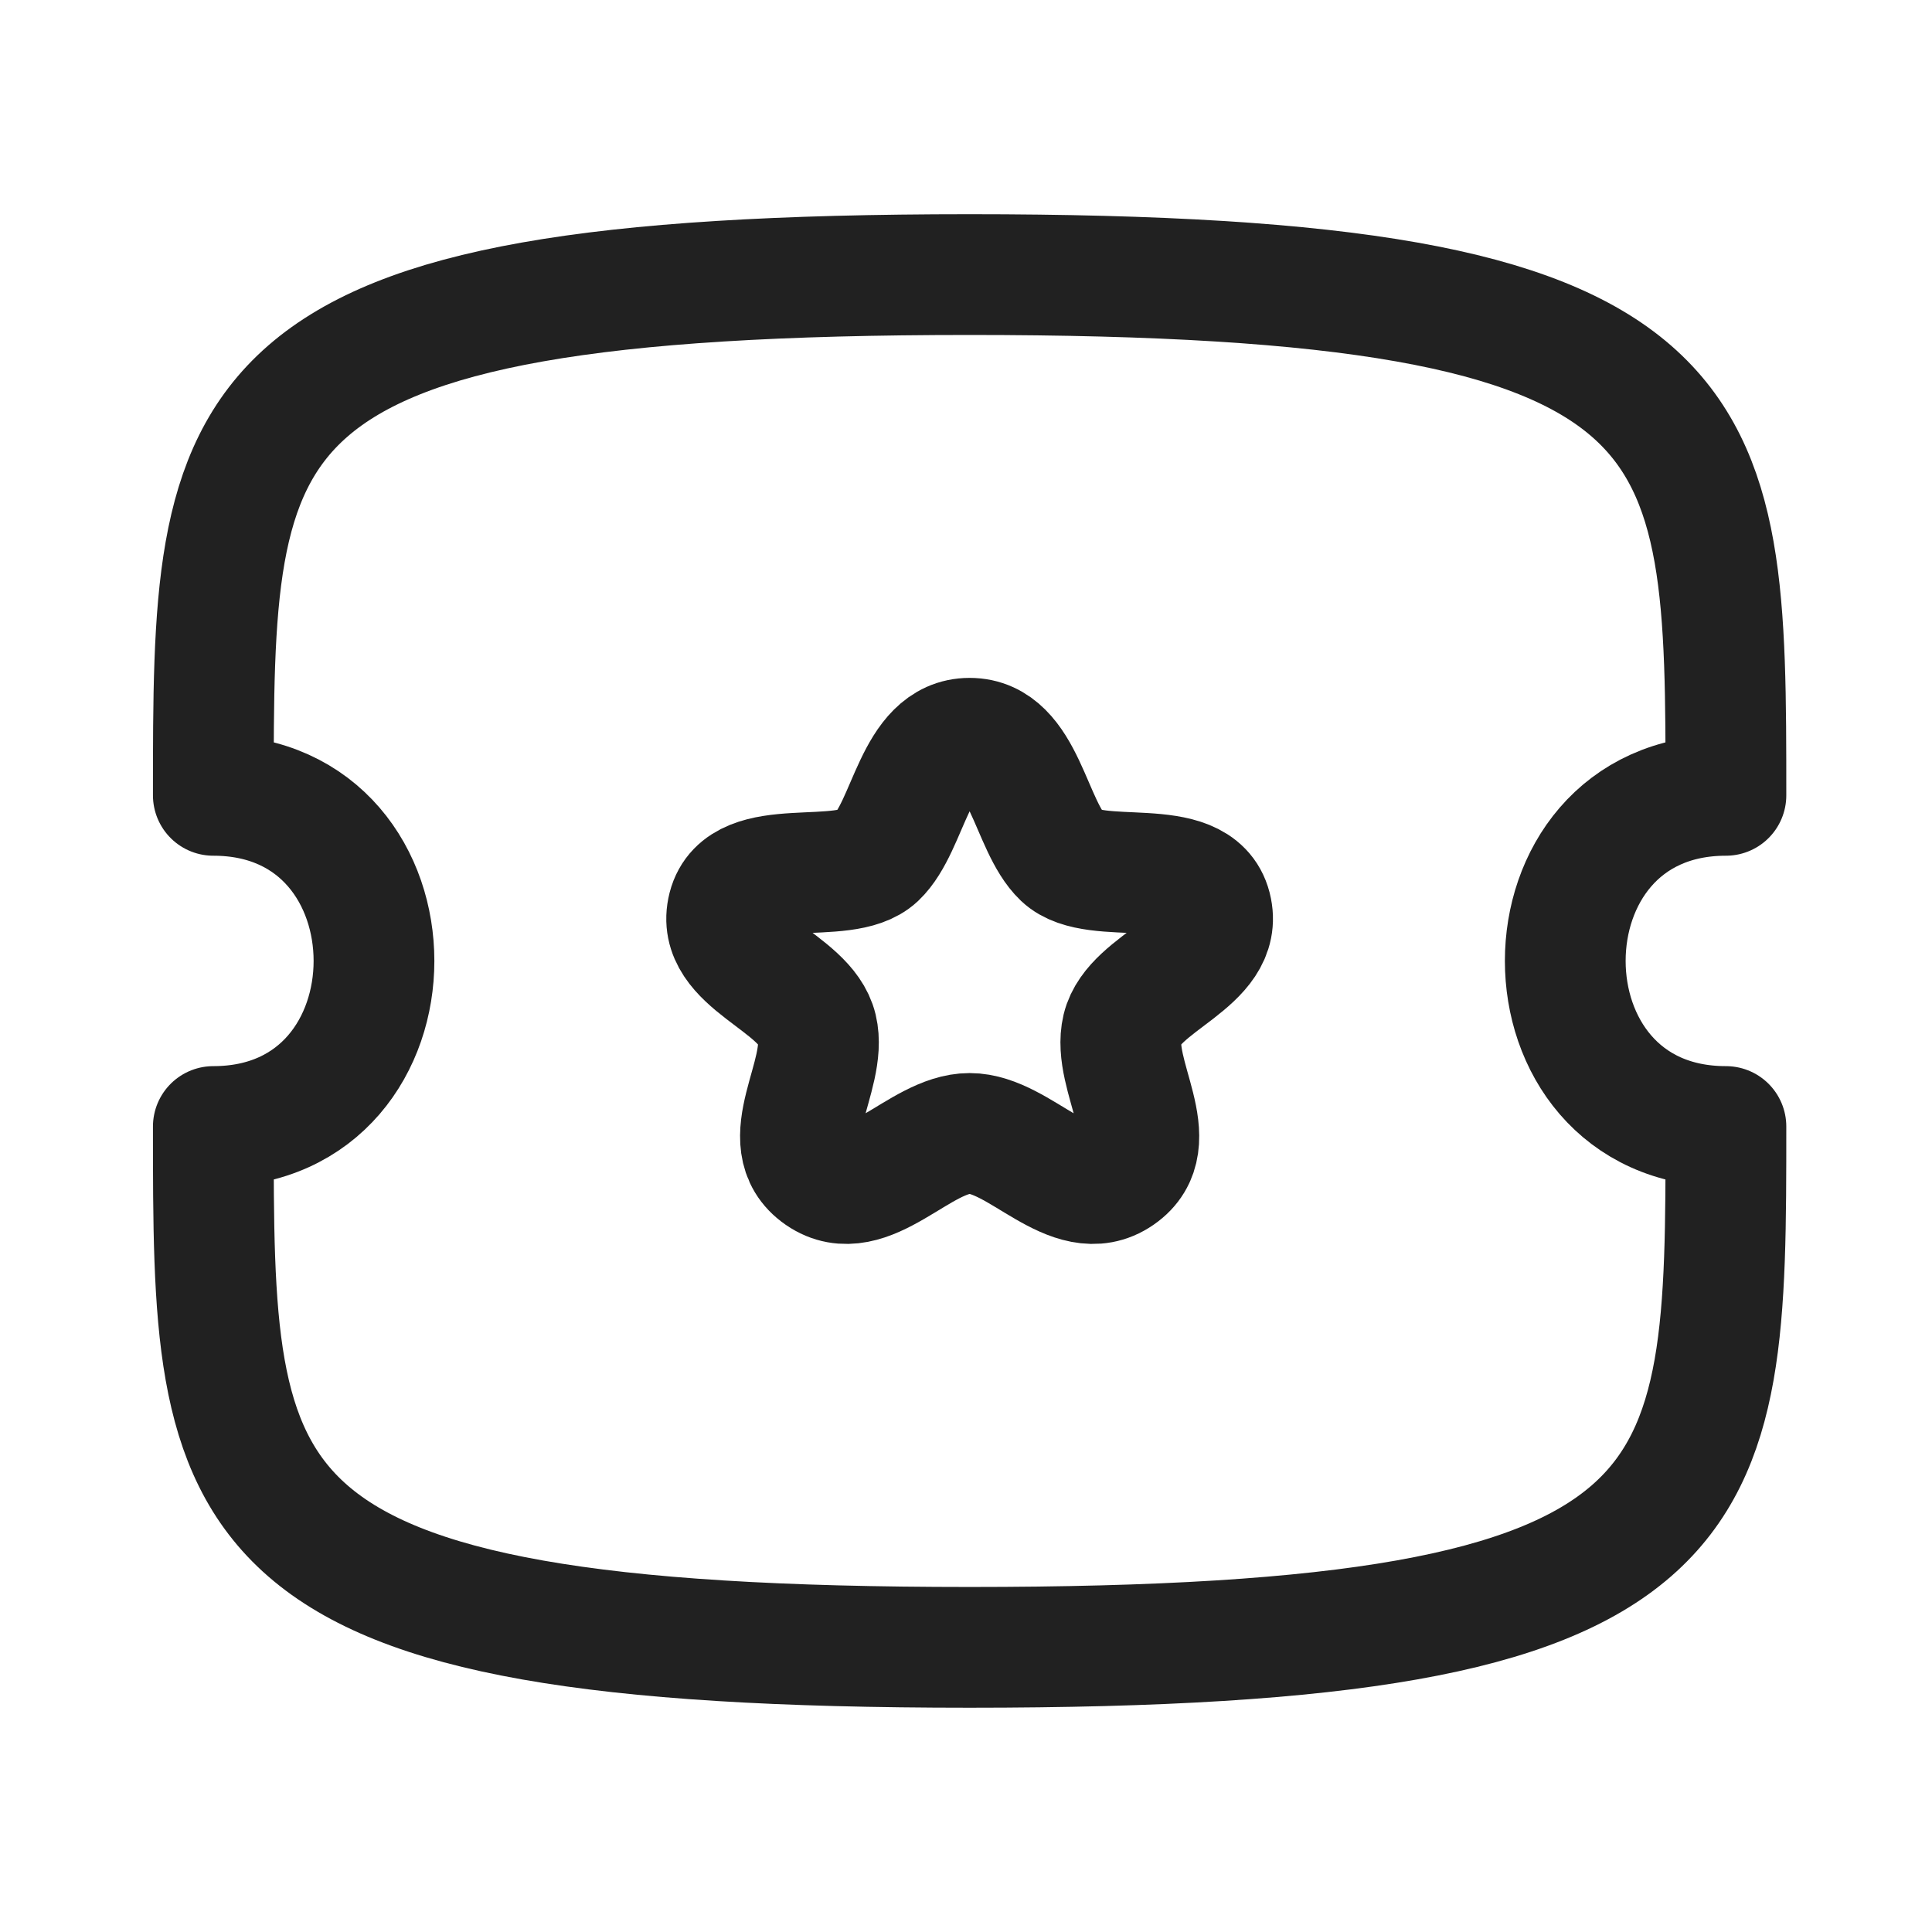 <svg width="24" height="24" viewBox="0 0 24 24" fill="none" xmlns="http://www.w3.org/2000/svg">
<path fill-rule="evenodd" clip-rule="evenodd" d="M21.44 13.994C18.779 13.994 18.779 9.88 21.44 9.88C21.44 5.113 21.44 3.411 12.045 3.411C2.65 3.411 2.65 5.113 2.65 9.88C5.311 9.88 5.311 13.994 2.65 13.994C2.65 18.762 2.65 20.464 12.045 20.464C21.44 20.464 21.44 18.762 21.44 13.994Z" stroke="#212121" stroke-width="1.5" stroke-linecap="round" stroke-linejoin="round"/>
<path fill-rule="evenodd" clip-rule="evenodd" d="M12.045 9.171C11.362 9.171 11.297 10.26 10.891 10.646C10.484 11.031 9.221 10.591 9.045 11.274C8.87 11.958 10.007 12.19 10.148 12.777C10.288 13.363 9.594 14.187 10.187 14.598C10.781 15.008 11.42 14.08 12.045 14.08C12.67 14.08 13.309 15.008 13.903 14.598C14.497 14.187 13.802 13.363 13.942 12.777C14.083 12.19 15.22 11.958 15.045 11.274C14.869 10.591 13.606 11.031 13.199 10.646C12.793 10.26 12.728 9.171 12.045 9.171Z" stroke="#212121" stroke-width="1.5" stroke-linecap="round" stroke-linejoin="round"/>
</svg>
